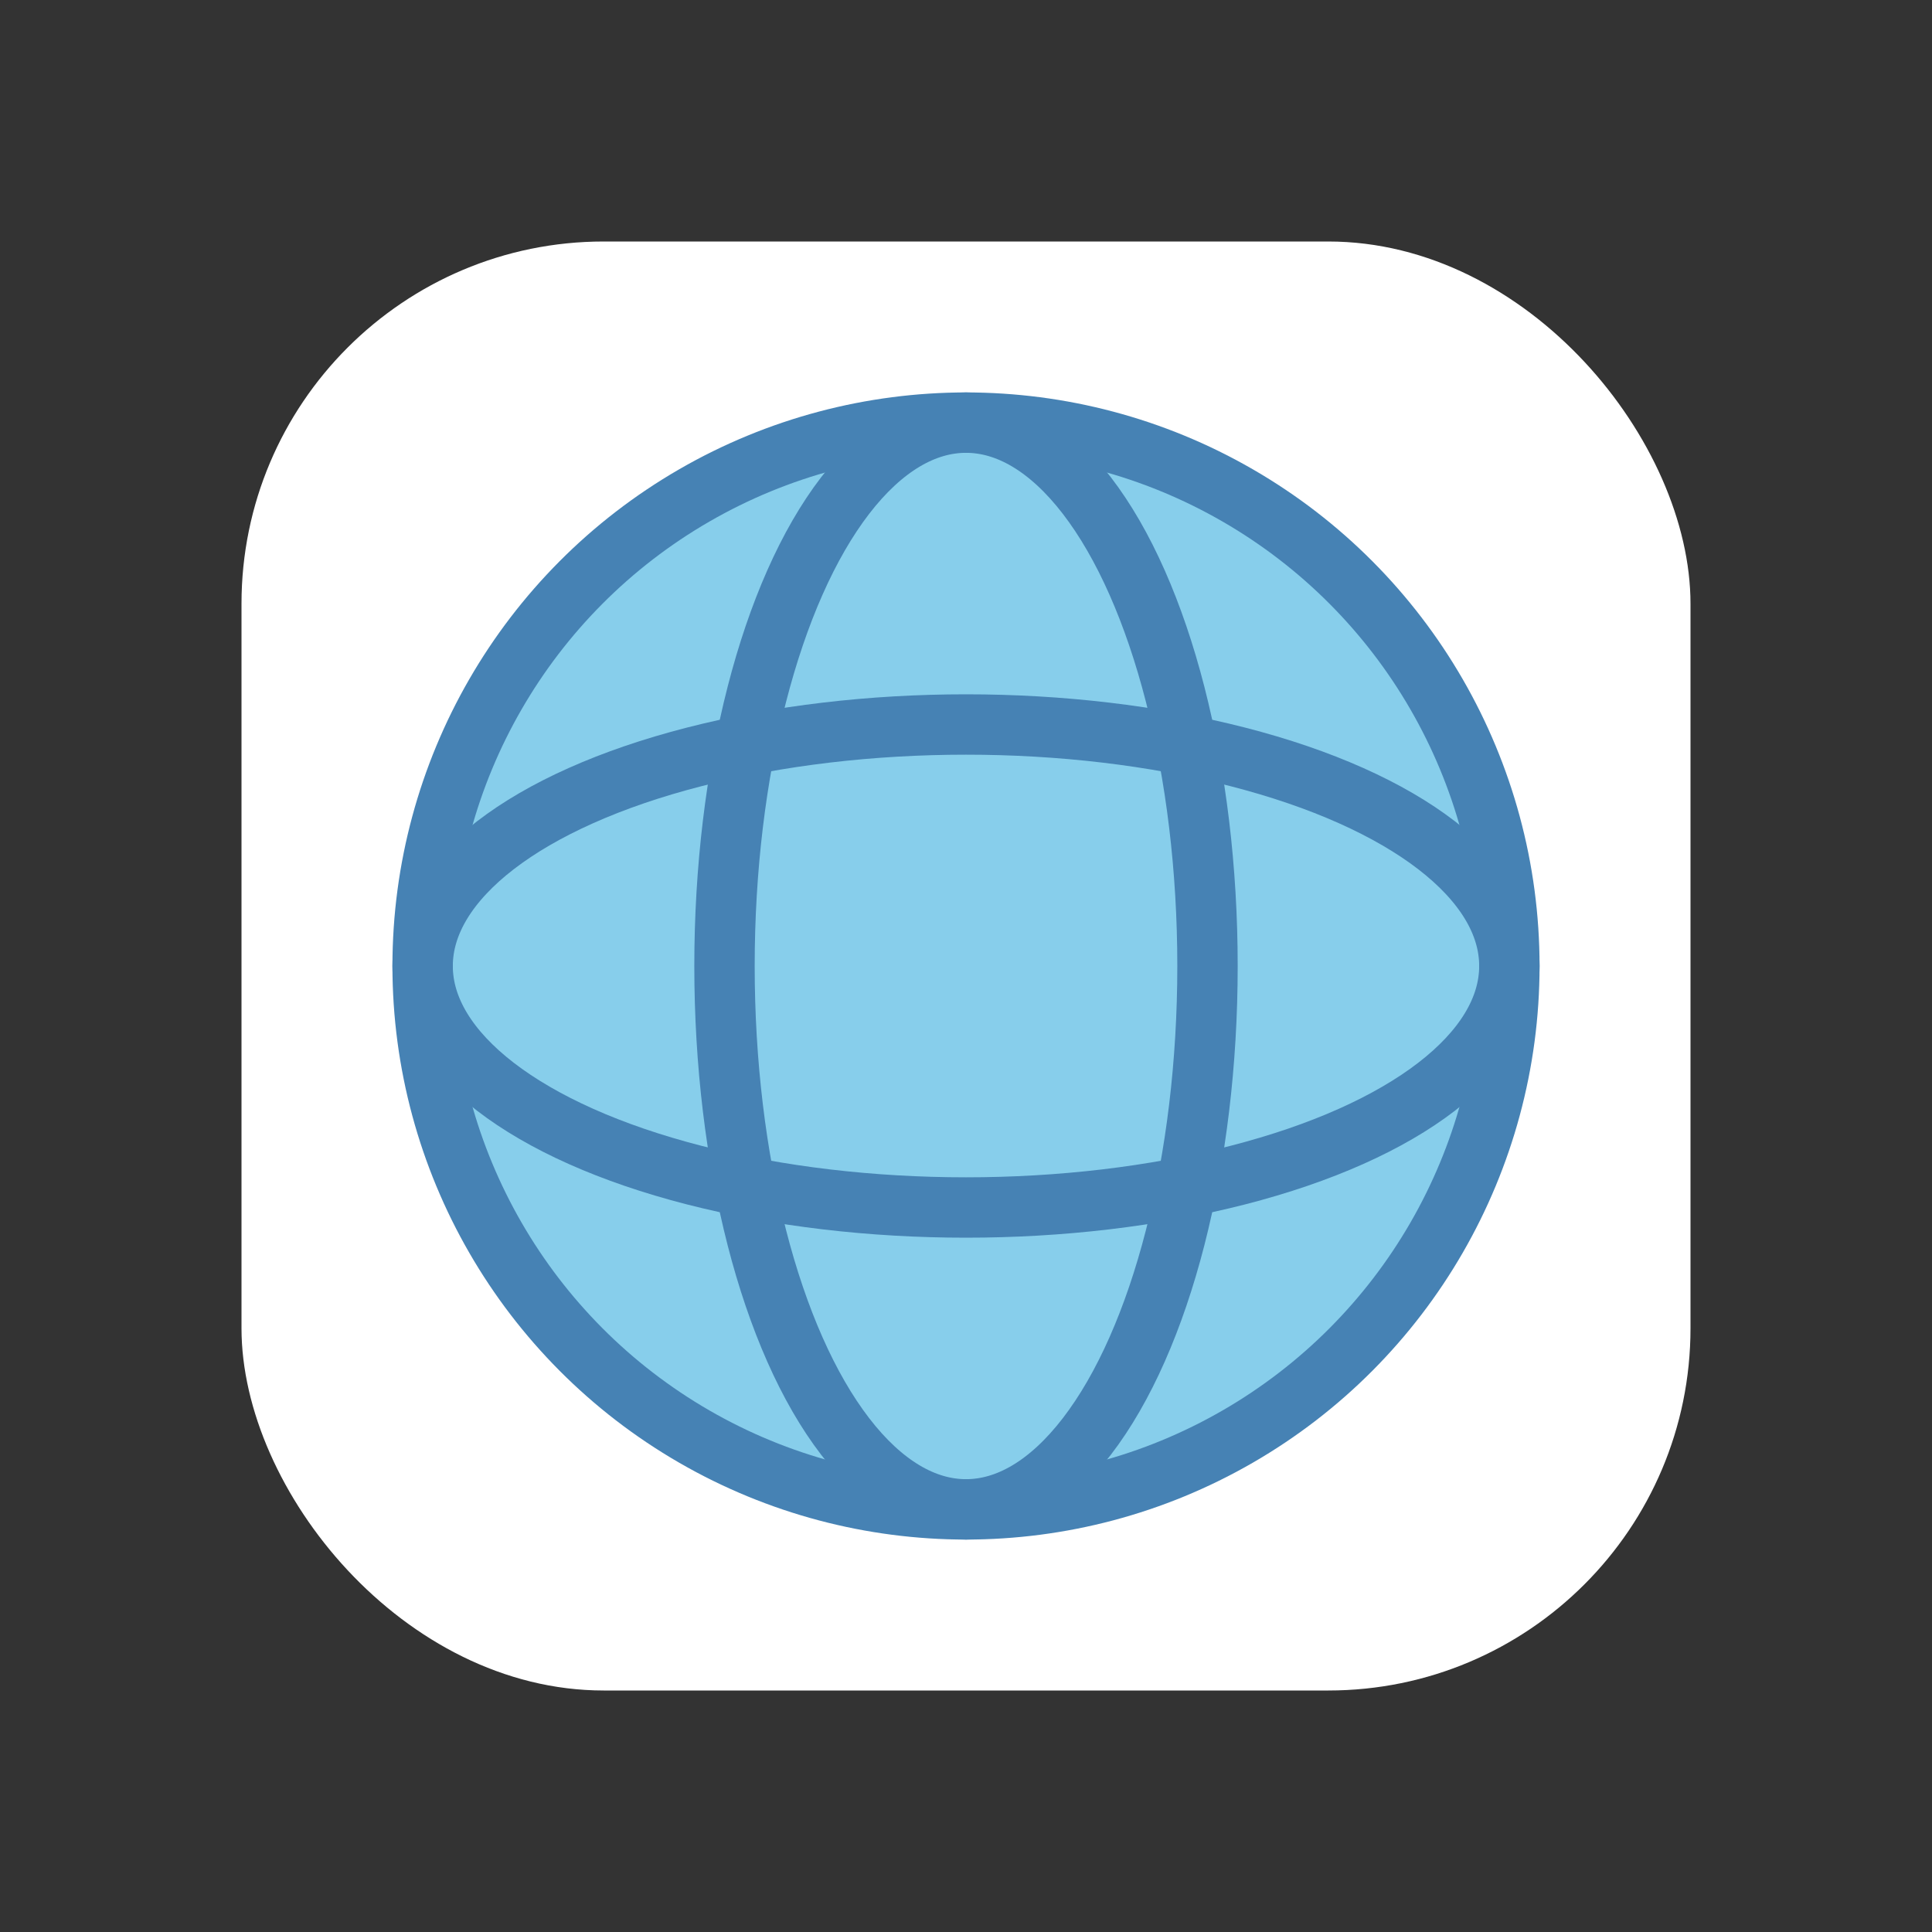 <svg xmlns="http://www.w3.org/2000/svg" viewBox="0 0 64 64" width="64" height="64"><rect x="0" y="0" width="64" height="64" fill="#333333" stroke="none"/><rect x="8" y="8" width="48" height="48" rx="12" fill="#fff"/><circle cx="32" cy="32" r="18" fill="#87ceeb" stroke="#4682b4" stroke-width="2"/><ellipse cx="32" cy="32" rx="8" ry="18" stroke="#4682b4" stroke-width="2" fill="none"/><ellipse cx="32" cy="32" rx="18" ry="8" stroke="#4682b4" stroke-width="2" fill="none"/></svg>